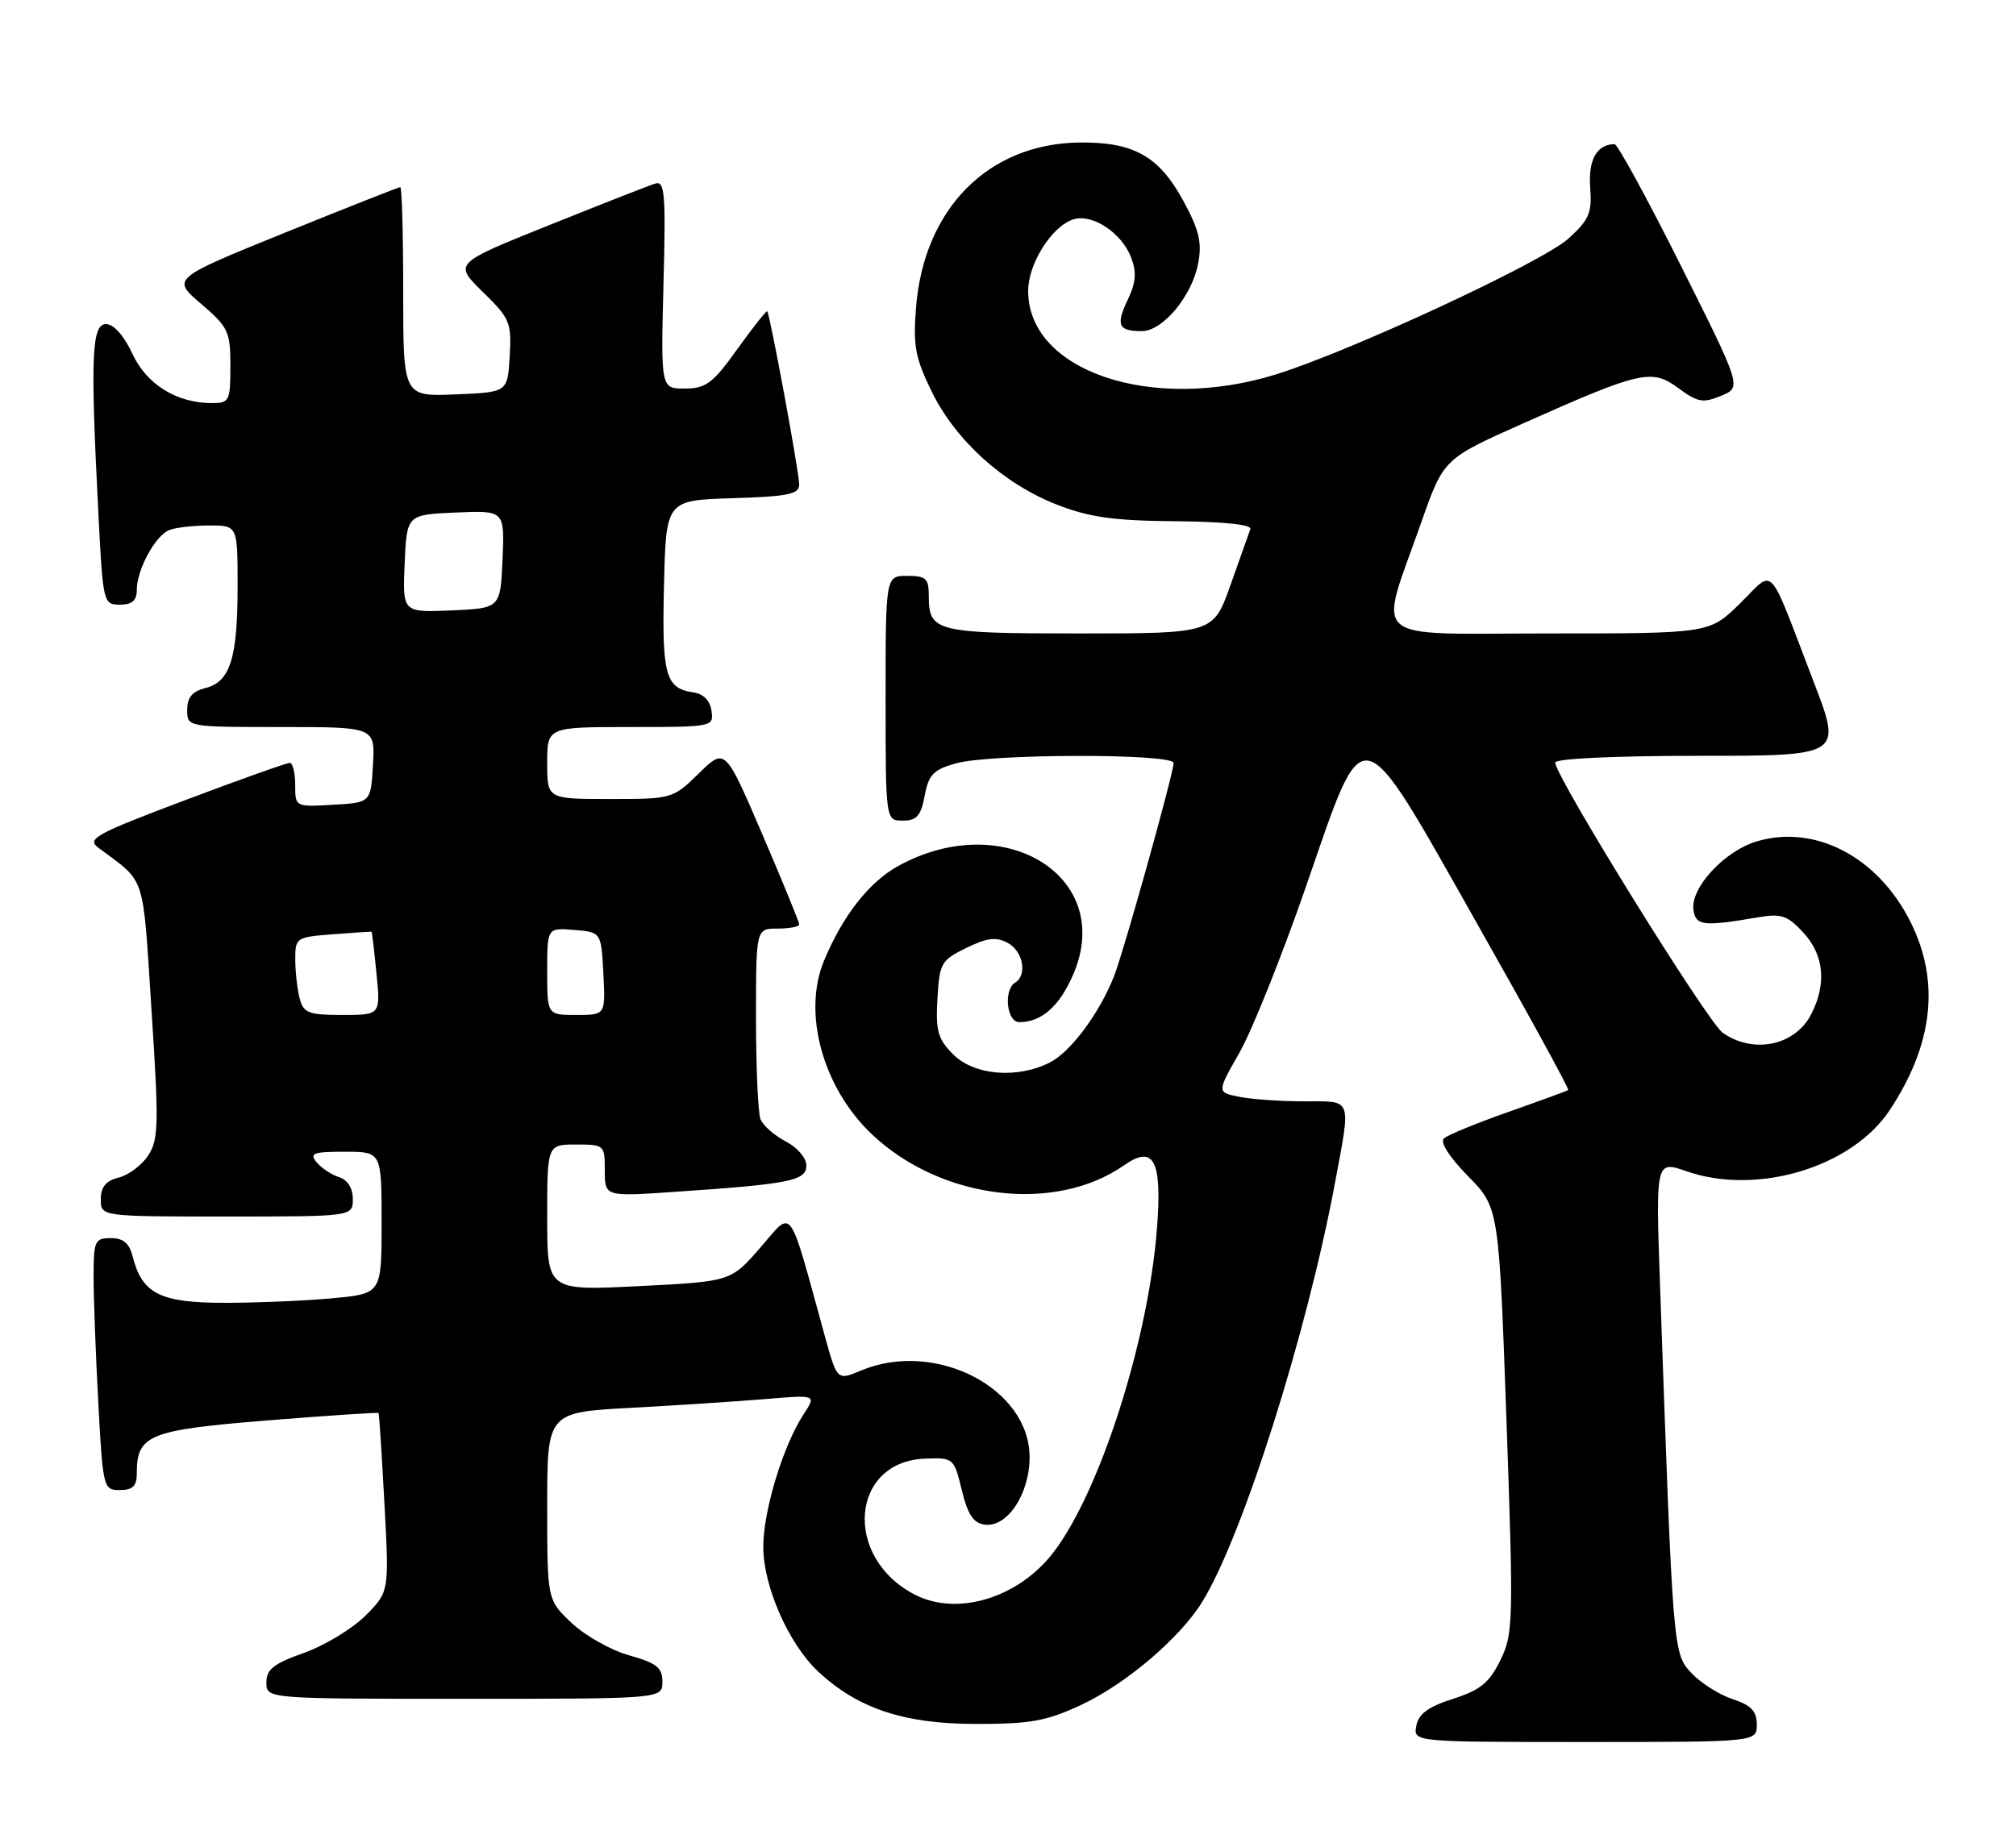 <?xml version="1.0" encoding="UTF-8" standalone="no"?>
<!DOCTYPE svg PUBLIC "-//W3C//DTD SVG 1.1//EN" "http://www.w3.org/Graphics/SVG/1.1/DTD/svg11.dtd" >
<svg xmlns="http://www.w3.org/2000/svg" xmlns:xlink="http://www.w3.org/1999/xlink" version="1.1" viewBox="0 0 280 256">
 <g >
 <path fill="currentColor"
d=" M 244.00 239.58 C 244.00 237.72 243.22 236.90 240.65 236.05 C 238.80 235.44 236.23 233.81 234.93 232.43 C 232.36 229.69 232.36 229.70 230.57 178.86 C 229.95 161.22 229.95 161.22 234.23 162.71 C 244.04 166.13 257.23 162.16 262.48 154.19 C 268.51 145.07 269.47 136.34 265.36 128.10 C 260.85 119.05 252.09 114.46 243.98 116.89 C 239.50 118.23 234.77 123.35 235.20 126.39 C 235.52 128.62 236.54 128.74 244.20 127.43 C 247.39 126.88 248.26 127.18 250.45 129.54 C 253.35 132.67 253.73 136.68 251.54 140.93 C 249.29 145.27 243.53 146.46 239.27 143.48 C 237.17 142.01 216.00 107.85 216.00 105.94 C 216.00 105.39 224.18 105.00 235.92 105.00 C 255.85 105.00 255.85 105.00 251.91 94.75 C 245.37 77.72 246.58 79.01 241.66 83.84 C 237.42 88.00 237.42 88.00 215.13 88.00 C 189.57 88.00 191.42 89.61 197.38 72.62 C 200.50 63.74 200.50 63.74 211.50 58.84 C 227.89 51.53 229.41 51.19 233.11 53.92 C 235.77 55.89 236.52 56.03 239.03 54.99 C 241.91 53.80 241.91 53.80 233.45 36.90 C 228.80 27.60 224.65 20.01 224.24 20.02 C 221.77 20.07 220.59 22.17 220.86 26.01 C 221.12 29.59 220.73 30.52 217.83 33.15 C 214.21 36.43 187.45 48.85 177.16 52.03 C 159.94 57.35 142.80 51.56 142.80 40.43 C 142.80 36.62 146.08 31.43 149.07 30.48 C 151.72 29.64 155.80 32.34 157.11 35.80 C 157.88 37.83 157.77 39.27 156.63 41.64 C 154.95 45.18 155.32 46.00 158.58 46.00 C 161.51 46.00 165.57 41.11 166.42 36.55 C 166.96 33.69 166.54 31.92 164.35 27.90 C 160.95 21.66 157.44 19.70 149.85 19.80 C 137.25 19.98 128.33 29.00 127.23 42.67 C 126.80 48.05 127.11 49.71 129.42 54.43 C 132.75 61.23 139.42 67.24 146.85 70.13 C 151.34 71.87 154.71 72.34 163.26 72.41 C 169.97 72.47 173.88 72.88 173.66 73.50 C 173.47 74.05 172.23 77.54 170.91 81.25 C 168.52 88.00 168.52 88.00 149.96 88.00 C 129.95 88.00 129.00 87.76 129.00 82.80 C 129.00 80.36 128.62 80.00 126.00 80.00 C 123.00 80.00 123.00 80.00 123.00 97.00 C 123.00 114.00 123.00 114.00 125.39 114.00 C 127.32 114.00 127.90 113.34 128.43 110.54 C 128.98 107.60 129.64 106.92 132.79 106.04 C 137.65 104.69 163.00 104.66 163.00 106.00 C 163.00 107.39 156.19 131.81 154.77 135.50 C 152.81 140.59 148.78 146.06 145.87 147.57 C 141.37 149.90 135.32 149.41 132.40 146.49 C 130.26 144.35 129.94 143.23 130.20 138.74 C 130.48 133.80 130.71 133.40 134.20 131.69 C 137.08 130.28 138.36 130.12 139.95 130.98 C 142.09 132.12 142.72 135.44 141.00 136.50 C 139.35 137.52 139.81 142.00 141.57 142.00 C 144.67 142.00 147.17 139.78 149.08 135.32 C 154.88 121.78 139.43 112.23 124.76 120.30 C 120.72 122.52 117.05 127.20 114.45 133.46 C 111.41 140.77 114.30 151.18 121.16 157.64 C 130.75 166.67 146.57 168.58 156.14 161.87 C 160.28 158.97 161.44 161.22 160.68 170.78 C 159.46 186.31 152.79 207.16 146.34 215.62 C 141.49 221.99 132.97 224.59 127.04 221.52 C 117.04 216.35 118.11 202.98 128.55 202.63 C 132.43 202.50 132.51 202.57 133.58 207.00 C 134.38 210.33 135.19 211.58 136.71 211.80 C 139.86 212.27 143.00 207.59 143.00 202.44 C 143.00 192.84 129.89 186.09 119.60 190.39 C 116.27 191.79 116.27 191.79 114.57 185.64 C 109.41 166.91 110.21 168.01 105.62 173.30 C 101.50 178.03 101.50 178.03 88.75 178.67 C 76.00 179.31 76.00 179.31 76.00 169.15 C 76.00 159.00 76.00 159.00 80.00 159.00 C 83.93 159.00 84.00 159.06 84.00 162.62 C 84.00 166.24 84.00 166.24 93.75 165.57 C 109.72 164.49 112.00 164.03 112.00 161.91 C 112.00 160.87 110.73 159.39 109.12 158.56 C 107.54 157.74 105.96 156.35 105.62 155.46 C 105.28 154.56 105.00 148.25 105.00 141.42 C 105.00 129.00 105.00 129.00 108.00 129.00 C 109.65 129.00 111.00 128.74 111.00 128.42 C 111.00 128.10 108.69 122.45 105.86 115.86 C 100.71 103.87 100.71 103.87 97.06 107.44 C 93.45 110.97 93.34 111.00 84.71 111.00 C 76.00 111.00 76.00 111.00 76.00 106.00 C 76.00 101.00 76.00 101.00 87.57 101.00 C 99.00 101.00 99.14 100.97 98.82 98.75 C 98.62 97.33 97.70 96.39 96.32 96.19 C 92.42 95.63 91.92 93.84 92.22 81.36 C 92.50 69.50 92.50 69.50 101.75 69.21 C 109.49 68.97 111.00 68.66 111.00 67.30 C 111.00 65.63 106.95 43.69 106.56 43.25 C 106.44 43.12 104.58 45.47 102.42 48.48 C 99.02 53.24 98.06 53.96 95.14 53.98 C 91.78 54.00 91.78 54.00 92.15 39.51 C 92.48 26.79 92.34 25.08 90.98 25.51 C 90.13 25.77 83.49 28.38 76.22 31.30 C 63.01 36.60 63.01 36.60 67.05 40.55 C 70.83 44.24 71.07 44.80 70.79 49.50 C 70.50 54.50 70.50 54.50 63.25 54.79 C 56.00 55.09 56.00 55.09 56.00 40.54 C 56.00 32.54 55.82 26.00 55.59 26.00 C 55.37 26.00 48.13 28.86 39.51 32.35 C 23.84 38.71 23.84 38.71 27.92 42.20 C 31.71 45.45 32.00 46.05 32.00 50.85 C 32.00 55.69 31.85 56.00 29.47 56.00 C 24.53 56.00 20.36 53.41 18.38 49.13 C 17.24 46.66 15.81 45.04 14.75 45.03 C 12.73 45.00 12.54 49.40 13.66 71.25 C 14.30 83.77 14.35 84.00 16.65 84.00 C 18.35 84.00 19.00 83.43 19.00 81.95 C 19.00 79.12 21.59 74.37 23.54 73.62 C 24.44 73.28 26.93 73.00 29.08 73.00 C 33.00 73.00 33.00 73.00 33.00 81.43 C 33.00 91.46 31.97 94.72 28.54 95.58 C 26.71 96.04 26.00 96.88 26.00 98.61 C 26.00 101.00 26.00 101.00 39.05 101.00 C 52.10 101.00 52.10 101.00 51.80 106.25 C 51.50 111.50 51.50 111.50 46.25 111.80 C 41.00 112.10 41.00 112.10 41.00 109.05 C 41.00 107.37 40.66 105.99 40.25 105.98 C 39.84 105.97 33.27 108.31 25.66 111.18 C 13.22 115.87 12.01 116.54 13.66 117.77 C 20.35 122.76 19.79 121.04 21.04 140.27 C 22.08 156.19 22.03 158.30 20.59 160.51 C 19.70 161.86 17.86 163.25 16.49 163.59 C 14.70 164.04 14.00 164.89 14.00 166.61 C 14.00 169.00 14.00 169.00 31.50 169.00 C 49.00 169.00 49.00 169.00 49.00 166.57 C 49.00 165.05 48.28 163.91 47.09 163.53 C 46.04 163.20 44.63 162.26 43.97 161.46 C 42.93 160.21 43.50 160.00 47.88 160.00 C 53.00 160.00 53.00 160.00 53.00 169.86 C 53.00 179.71 53.00 179.71 46.25 180.35 C 42.54 180.70 35.79 180.99 31.25 180.99 C 22.25 181.00 19.72 179.73 18.42 174.53 C 17.96 172.71 17.12 172.00 15.39 172.00 C 13.17 172.00 13.00 172.38 13.00 177.34 C 13.00 180.28 13.29 188.16 13.65 194.84 C 14.29 206.75 14.36 207.00 16.65 207.00 C 18.44 207.00 19.00 206.45 19.00 204.69 C 19.00 199.33 20.65 198.66 37.11 197.33 C 45.54 196.65 52.50 196.19 52.58 196.30 C 52.66 196.41 53.03 202.04 53.39 208.82 C 54.06 221.14 54.06 221.14 50.75 224.45 C 48.93 226.27 45.09 228.60 42.22 229.62 C 38.01 231.11 37.00 231.91 37.00 233.73 C 37.00 236.00 37.00 236.00 64.50 236.00 C 92.00 236.00 92.00 236.00 92.00 233.63 C 92.00 231.67 91.21 231.04 87.41 229.97 C 84.88 229.27 81.28 227.24 79.41 225.48 C 76.00 222.26 76.00 222.26 76.00 209.23 C 76.00 196.20 76.00 196.20 87.75 195.57 C 94.21 195.22 102.62 194.67 106.44 194.35 C 113.39 193.76 113.39 193.76 111.61 196.48 C 108.76 200.82 106.00 209.92 106.01 214.91 C 106.02 220.39 109.53 228.36 113.62 232.20 C 119.11 237.34 125.55 239.49 135.50 239.49 C 143.16 239.50 145.34 239.10 150.18 236.84 C 156.39 233.93 163.87 227.56 166.96 222.56 C 172.59 213.46 181.57 185.08 185.45 164.14 C 187.64 152.33 187.90 153.00 181.12 153.00 C 177.89 153.00 173.84 152.72 172.12 152.37 C 169.00 151.75 169.00 151.75 172.14 146.25 C 173.87 143.22 178.04 132.82 181.40 123.12 C 189.70 99.15 188.50 98.88 205.18 128.36 C 212.30 140.93 217.98 151.31 217.81 151.43 C 217.64 151.55 213.90 152.92 209.50 154.47 C 205.10 156.02 201.07 157.67 200.55 158.15 C 199.97 158.67 201.28 160.72 203.88 163.38 C 208.18 167.75 208.18 167.75 209.23 197.26 C 210.22 225.34 210.18 226.96 208.39 230.63 C 206.85 233.77 205.62 234.78 201.82 236.00 C 198.37 237.10 197.02 238.09 196.71 239.75 C 196.28 242.00 196.28 242.00 220.14 242.00 C 244.00 242.00 244.00 242.00 244.00 239.58 Z  M 41.63 138.75 C 41.30 137.51 41.02 135.08 41.01 133.35 C 41.00 130.26 41.11 130.18 46.25 129.79 C 49.14 129.56 51.55 129.41 51.61 129.44 C 51.67 129.47 51.98 132.09 52.29 135.25 C 52.86 141.00 52.86 141.00 47.54 141.00 C 42.88 141.00 42.16 140.73 41.63 138.75 Z  M 76.00 134.94 C 76.00 128.88 76.00 128.88 79.75 129.19 C 83.50 129.50 83.50 129.50 83.80 135.25 C 84.10 141.00 84.10 141.00 80.05 141.00 C 76.00 141.00 76.00 141.00 76.00 134.94 Z  M 56.20 78.30 C 56.50 71.50 56.50 71.50 63.30 71.20 C 70.09 70.91 70.09 70.91 69.80 77.70 C 69.50 84.50 69.50 84.50 62.70 84.80 C 55.91 85.09 55.91 85.09 56.20 78.30 Z "/>
</g>
</svg>
